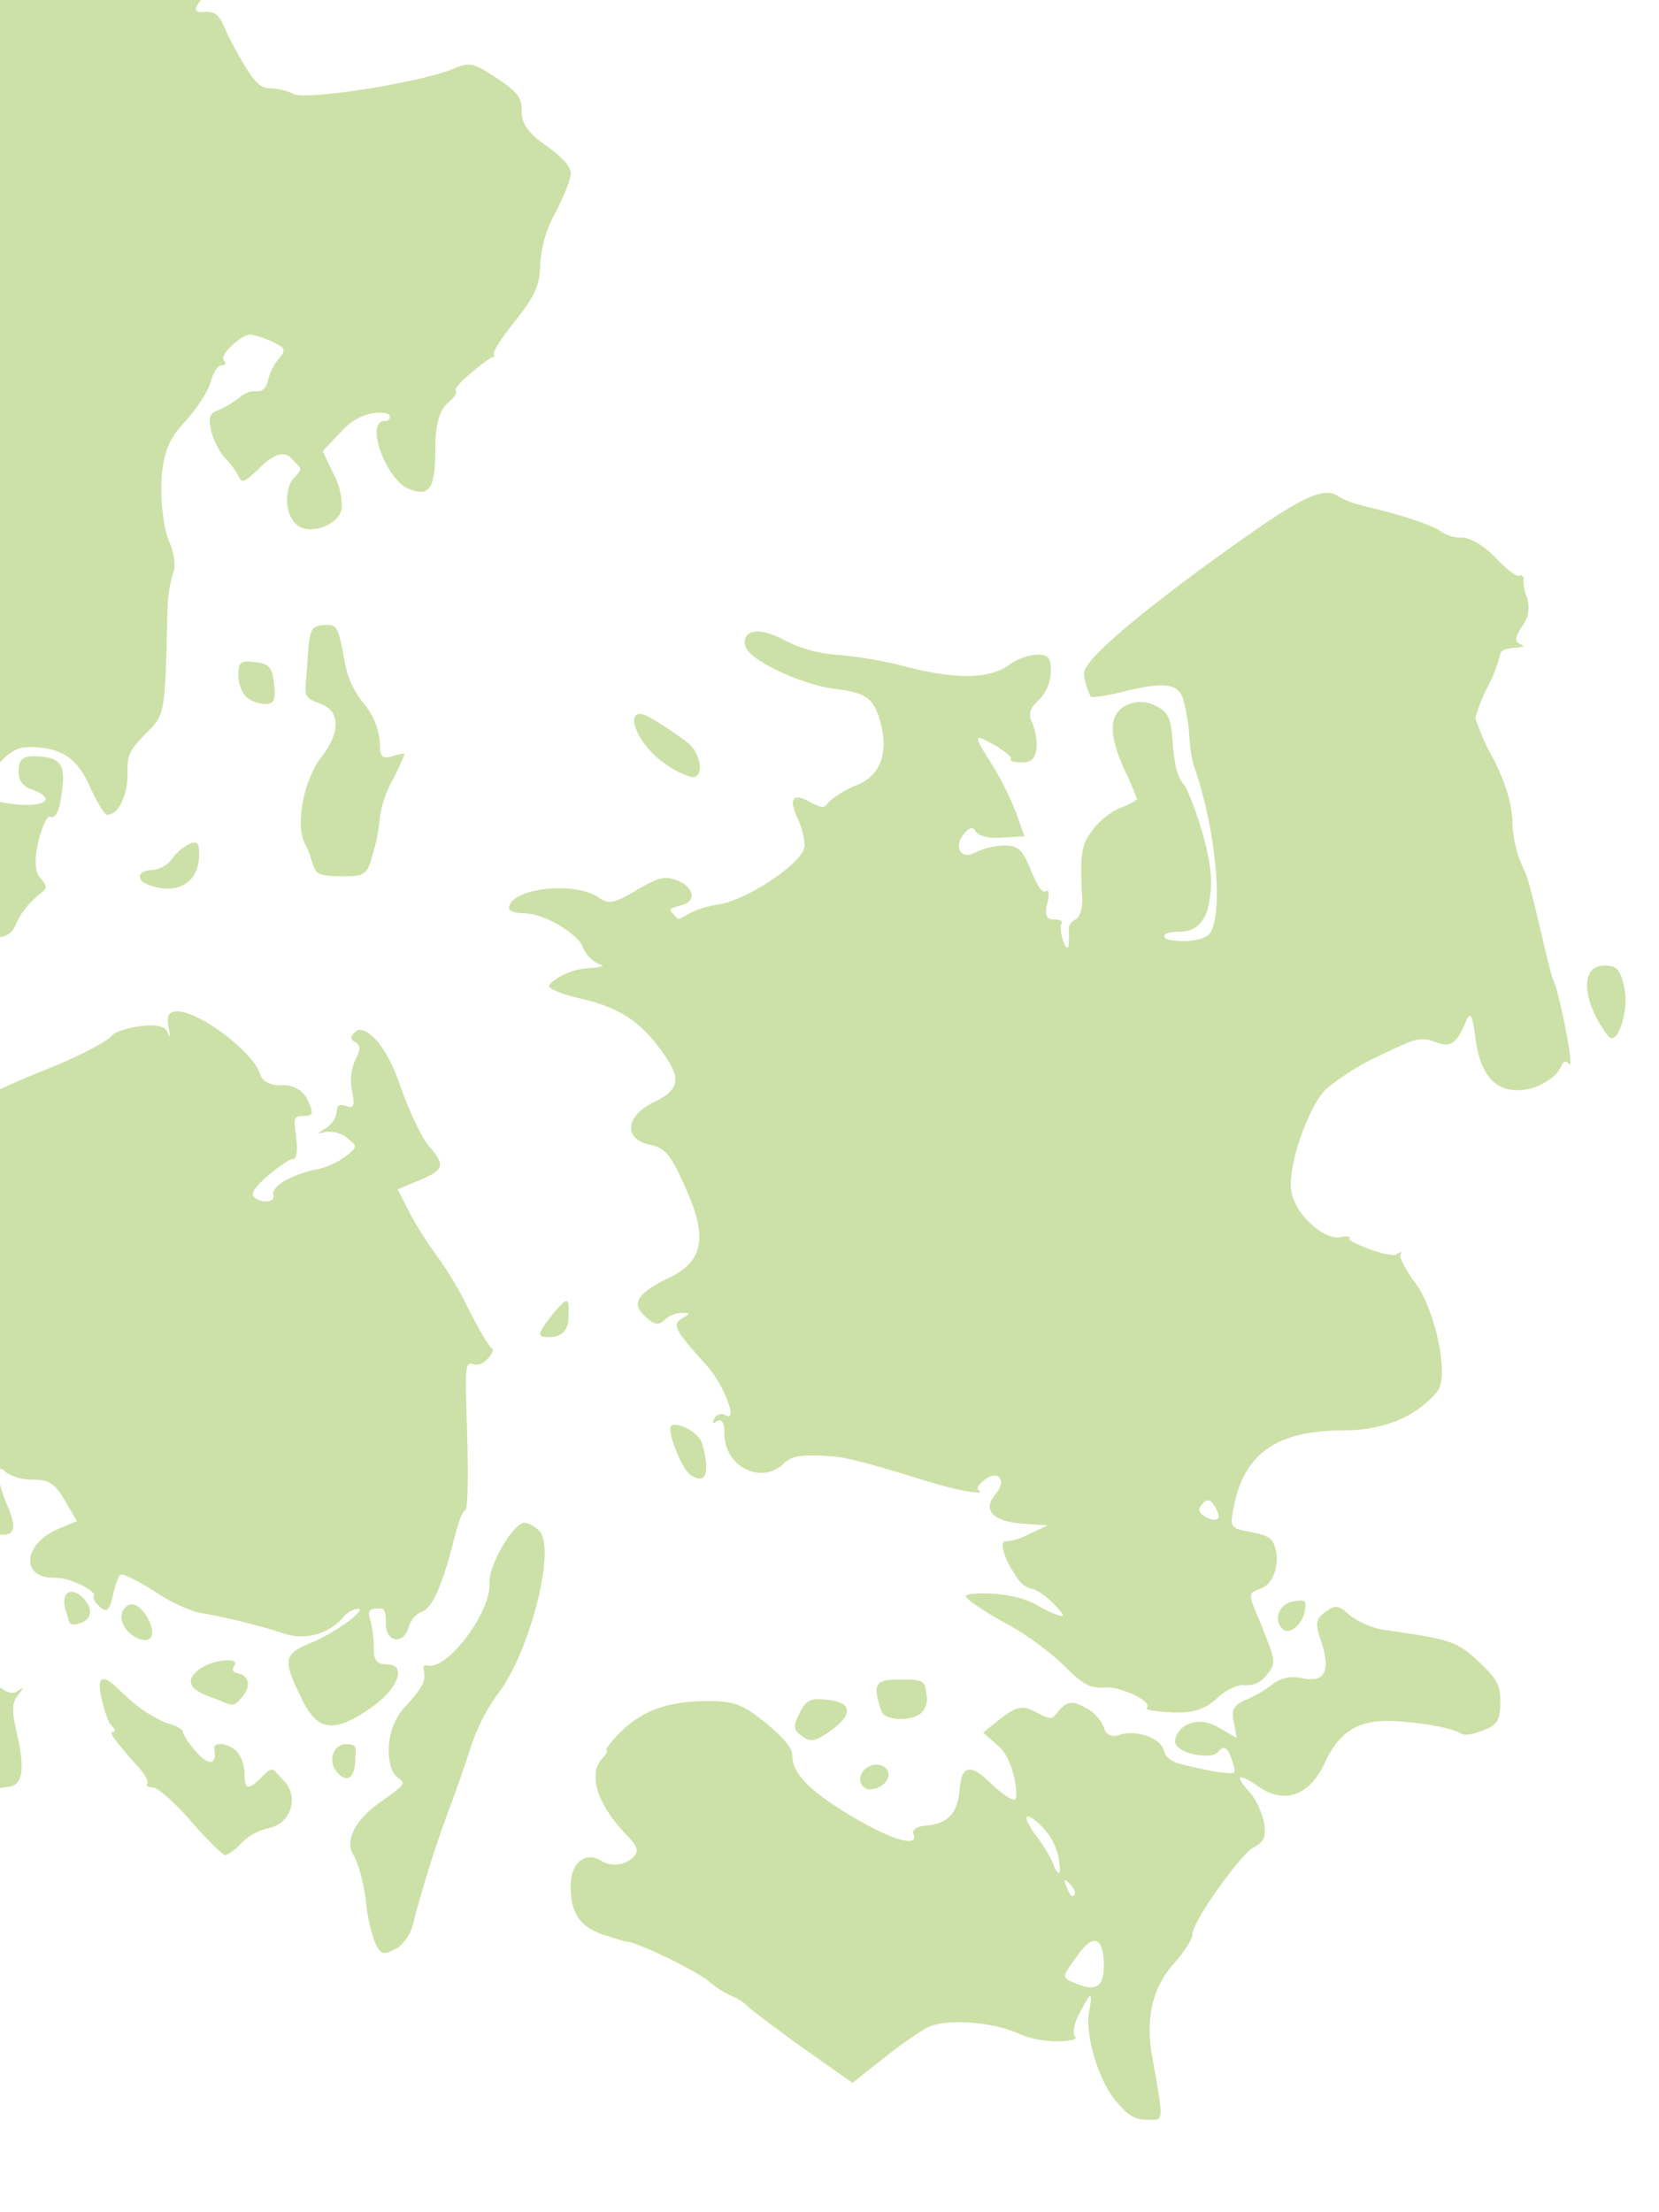 <svg id="Layer_1" data-name="Layer 1" xmlns="http://www.w3.org/2000/svg" width="768" height="1024" viewBox="0 0 768 1024">
    <defs>
        <style>
            .cls-1 {
                fill: #cce1a7;
            }

        </style>
    </defs>
    <title>tabletportrait</title>
    <g id="layer1">
        <path id="path1364" class="cls-1" d="M517.25,973.27c-8.26-8.84-15.1-31.06-13.1-41.89s.57-9.12-4.56.85c-2.57,4.85-3.14,9.12-1.71,10.83s-14.25,3.7-26.22-1.71-33.91-7.41-43-2.56A210,210,0,0,0,408.68,953l-14,11.12-21.08-14.82C362,941.07,350,932,346.85,929.38a21.19,21.19,0,0,0-7.41-5.13,47.77,47.77,0,0,1-12-7.69C319.78,910.86,293,898,289,898.61l-10-3.14c-10.54-3.7-14.82-10-14.82-22.22s7.7-16,14-12,13.68.85,16-2.85-3.13-7.41-8.55-14c-10.25-12.53-12.82-24.5-6.55-30.77,1.71-2,2.56-3.42,1.71-3.42s1.71-3.7,6.27-8.26c10.26-10.26,22.23-14.54,40.75-14.54,12,0,15.95,1.43,26.5,10S366.8,810,366.8,812.83c0,8,8,16.25,27.07,27.65s31.34,14.81,29.06,8.54c-.85-2,1.43-3.7,6-4,10-.85,14.53-6,15.38-17.09s5.13-11.69,14.82-2c4,3.71,8.55,7.13,10.55,7.13s.28-18-7.41-24.79L455.13,802l7.41-6c8.55-6.55,10.83-6.84,18.24-2.85s6.55,1.43,10-2,5.7-4,11.4-.86a19.34,19.34,0,0,1,8.83,9.12,4.85,4.85,0,0,0,6.84,3.71c8-2.57,19.1,1.14,20.81,6.84s6,6.26,16.24,8.54,15.39,2.57,16.24,2,0-3.71-1.42-7.41-2.85-5.7-6-2-21.09.57-19.66-6,10.26-11.11,19.66-5.7l8.84,5.13-1.43-7.41c-1.14-6,0-8,6.27-10.54a55.41,55.41,0,0,0,12.25-7.41,16,16,0,0,1,13.4-2.28c10.25,2,13.1-3.42,8.54-17.1-2.85-8.55-2.56-10.26,2-13.67s6.27-3.14,11.4,1.7a37.42,37.42,0,0,0,17.09,6.84c28.5,4,32.49,5.13,42.18,14.25s10.26,11.4,10.26,19.38-1.43,10.26-8.27,12.82-9.12,2-10.26,1.14-9.68-4-27.64-5.41S620.69,800,613.28,816s-19.37,18.81-30.49,11.11-10.82-4.56-3.7,3.14a35,35,0,0,1,6,13.11c1.14,6.83.29,9.11-5.13,12S552,889.2,552,895.47c0,2-3.71,8-8.55,13.4q-14.54,16.23-10.26,41.88c5.7,32.49,5.7,30.49-1.71,30.49S521.24,977.82,517.25,973.27ZM511,911.14c.29-14.24-4.55-16.81-12-6.26s-8.27,10.25-.57,13.39,12.25,2.28,12.53-7.13Zm-15.67-39c-2.85-2.85-3.13-2.57-1.42,1.71s2.56,4.27,3.42,3.41S497.31,874.1,495.31,872.11Zm-5.41-12.83a28.8,28.8,0,0,0-8-14.25c-8-7.69-9.12-4.27-1.71,5.42a71.48,71.48,0,0,1,7.12,11.68C490.18,869.83,491.61,868.12,489.9,859.28Zm-316.3,39.9a76.59,76.59,0,0,1-4.28-19.95c-1.14-8.26-3.7-17.67-6-21.09s-2.57-13.11,12.25-23.65,11.4-8.55,7.41-12.82-5.42-20.8,4.27-31.35,9.69-12.53,8.84-18c-.29-1.14.57-1.71,1.71-1.42,9.12,2.56,29.63-24.8,28.78-38.19-.57-8,11.11-27.92,16.24-27.92a11.88,11.88,0,0,1,7.12,4.27c7.41,8.83-5.13,56.71-19.66,75.23a88.07,88.07,0,0,0-12.82,25.93c-2.85,8.55-6.27,18.24-7.41,21.37a567.1,567.1,0,0,0-18.52,57.56,21.39,21.39,0,0,1-7.13,12.26C177.3,905.16,176.45,905.16,173.6,899.18Zm-336.82-44.74c0-6.27-1.14-7.13-9.41-6.27A148.62,148.62,0,0,0-194,854.44c-14,6-32.77-3.71-30.49-15.67,1.43-7.41-3.42-10.26-19.95-12.54a243.69,243.69,0,0,1-48.44-13.4c-24.51-9.11-30.2-9.4-49.58-4.55-10.54,2.84-21.37,4.27-23.94,3.13s-8.83-12.82-6.84-25.08c.86-5.13-.28-17.66-2.28-27.64-3.42-15.38-3.42-21.37,0-36.76a169.75,169.75,0,0,1,8-28.21c4-10,4-10.26-4.56-41.6-2.85-10.26-3.42-20.52-2-35.62,2.56-24.79-2.57-57-11.11-68.39-3.42-4.84-12-9.4-24.8-13.68-19.37-6-32.48-16.24-32.48-24.79,0-2.28-3.71-6.55-8.27-10A27.37,27.37,0,0,1-461,485.42c-2-8.55-8.55-11.68-10.83-5.13s6,22.8,12,27.93,10.25,19.94,5.7,19.94-2.28,1.14-1.14,2.85.28,2.85-1.43,2.85-9.69-7.12-18.24-16-19.66-17.09-28.78-20.23c-19.66-6.55-21.08-12.54-9.12-36.76a310.51,310.51,0,0,0,16.25-40.75c6-19.94,6.27-24.5,4.56-69.81-1.14-26.79-2.28-51.29-2.57-54.14s.86-6,2.28-6.56,10,17.1,12,43c1.14,17.95,2.56,24.51,5.7,24.51a6.83,6.83,0,0,0,5.41-4.28,6.28,6.28,0,0,1,4.85-4.56c2,0,9.69-5.69,17.38-12.53l14-12.54-3.7-11.68c-2-6.27-5.13-10.55-6.56-9.41s-2,.29-.85-1.71-.57-15.39-3.42-13.39-2.57-6.27-2.85-15.1c-1.14-17.39-3.7-22-21.66-35.05s-17.09-10.26-15.1,1.71a127.73,127.73,0,0,1,0,25.64c-1.71,15.39-2,16-10.26,16H-506l2.28-15.1a128.48,128.48,0,0,0,1.14-24.79c-1.42-19.38.57-46.74,4-57,1.71-5.41,2-5.69,4.28-46.16s5.41-44.74,13.39-32.48c2.85,4,5.7,6.84,6.27,6.27s6.55,2,16.81,12.25c5.42,5.41,7.41,6,11.11,3.13s2.57-9.68-3.13-7.41-3.7.29-3.13-.85-5.7-9.12-13.4-17.38c-13.11-14-14.25-14.82-17.95-10s-4.56,4.28-6,3.14-2-21.66-1.71-45.59c.57-44.46,1.14-56.43,4.27-58.71s19.66-39,19.66-44.73,4.56-10.83,10-5.42,3.7,6.56,1.71,16.53-2,13.11-.29,14.82a11.66,11.66,0,0,1,2.85,8c0,2.85,3.13,6.26,7.12,8s8.55,5.7,7.41,12,4.85,2.57,6.84-.85a5.15,5.15,0,0,1,6-1.43c2,.57,4.56.29,5.41-1.14s5.13-.85,9.4,1.43A35.2,35.2,0,0,0-399.45,1a11.68,11.68,0,0,1,8.26,4.28,12.52,12.52,0,0,0,7.41,4.27c8,0,6.84-8-3.13-25.36a80.11,80.11,0,0,0-25.65-27.64C-431.65-56-431.94-56.57-431.65-71.67c.28-8.27-1.14-12.82-3.71-14s-7.69,2-5.7,10.54-4,12.82-10.54,4.56-5.13-10-3.7-26.79,6.55-31.34,31.06-69.81c17.66-28.21,22.79-34.48,43.59-57.56,11.4-12.26,20.81-23.65,20.81-25.08s3.42-4.56,7.69-6.84,9.4-3.42,22.51,1.43,34.48,5.7,38.19-.29a5.93,5.93,0,0,1,4.56-3.13c1.42.28,9.68-2.57,18.23-6.56,22.51-10,29.92-10.54,56.14-4s23.94,5.7,45.31.57,25.36-8,42.17-20.51c22.8-17.39,41.6-41.89,41.6-45.88a12.93,12.93,0,0,1,4.56-6.56c4.28-3.42,21.66-37,31.92-61.26,2-4.85,10.83-16.81,19.66-26.5A198.47,198.47,0,0,0-5.64-457.22C4.9-477.74,14.3-482.58,27.7-474.32c4.56,2.85,10.83,2,35.9-4.55S95-487.42,111.48-503.1C157.64-547,157.64-547,169.32-545c25.93,4.56,25.65,6-5.13,29.93-15.39,12-23.08,19.94-24.22,25.36-5.13,22.22-6,28.21-6.55,35.9s6.27,21.66,11.11,21.66a21.31,21.31,0,0,1,9.12,6c7.69,8,10.26,29.64,4.56,41.32-3.42,6.55-3.71,13.39-1.71,35.34,4.56,47.58,4.27,59.84-1.14,63.83s-29.64,34.19-35.05,60.41c-2.28,11.11-12.82,31.34-21.37,40.46s-11.4,43.6-12.54,45.59S89.82-81.65,93-73.38a77.72,77.72,0,0,1,6,24.79v10.26L86.11-46c-15.67-9.11-25.36-8.54-26.5,1.14s0,6.56,4.85,5.13a25.35,25.35,0,0,1,14,2.28A36.08,36.08,0,0,0,89-33.2c1.43,0,6.84,3.7,12,8l9.41,8-10,9.68C89.25,3,88.11,6.12,95,5.55s7.41,4.56,11.4,12.54c10.25,19.09,13.1,22.8,19.09,22.8a27.08,27.08,0,0,1,10.26,2.56c5.7,3.14,58.13-5.13,73.52-11.4,8.26-3.42,9.68-3.13,20.51,4s11.69,9.69,11.69,15.39,2.85,10,11.39,16,11.4,10.26,11.4,12.82S261.08,91,257.09,98.45A57.81,57.81,0,0,0,250,123c0,8.84-2.56,14.25-11.39,25.37s-10.55,15.1-10,16,.57,1.43-.28.86-18.24,13.11-17.38,15.39-1.71,4-4.56,6.83-4.85,9.41-4.85,19.67c0,19.37-2.56,23.08-12.54,19.09s-20.51-31.35-10.82-31.35c2,0,2.84-1.42,2-2.85s-12-2.85-21.37,6.84l-9.41,10L154.22,219a32.8,32.8,0,0,1,4,16.25c-1.14,7.69-14.82,12.82-20.8,7.69s-5.7-17.38-1.14-21.94,2.56-4.28-.29-7.69-6.55-5.7-15.67,3.13-8.26,6.55-10.54,2.85a41,41,0,0,0-6.27-8,34.33,34.33,0,0,1-5.7-11.68c-1.43-6.27-.86-8.27,3.13-9.69a47.86,47.86,0,0,0,9.69-5.7,11.08,11.08,0,0,1,8.55-3.13c2,.28,4.27-1.71,4.84-4.85A24.85,24.85,0,0,1,129.14,166c3.42-4,3.14-4.84-3.42-8a39.63,39.63,0,0,0-9.69-3.13c-4.27,0-14.24,9.12-12.53,11.68s.28,2.57-1.14,2.57-3.71,3.42-4.85,7.69-6.55,12.54-12,18.52-10.25,12-10.82,28.5c-.29,10.26,1.42,21.94,3.7,27.07s3.13,11.4,1.71,14.25a67,67,0,0,0-2.56,16.52c-1.14,49.87-1.14,49-10,57.85S59,350.63,59,359.18s-4,18-9.4,18c-1.14,0-4.84-6-8-13.11-6-13.4-13.39-18.24-28.21-18.24-6,0-10.26,2.85-17.1,11.4S-13.34,370,6.9,372.29c14,1.43,19.09-2.56,8.54-6.55-5.12-1.71-7.12-4.56-6.83-9.41s2-6.55,8.54-6.27c11.12.57,13.4,4,11.4,17.39-1.14,8.26-2.85,11.68-5.41,10.54s-10,21.94-4.85,27.93,2.85,5.13-2.28,10a36.22,36.22,0,0,0-8.54,11.68c-2,4.85-4.85,6.56-12,6.56a52.26,52.26,0,0,0-20.23,5.41c-16,8.26-20.24,8.26-40.75,0-5.13-2-6-1.42-4.85,2.57s-.28,2-2-1.71-5.13-6.27-6.84-6.27a12,12,0,0,1-7.12-4.28c-2-2.56-7.7-4.27-12.54-4.27h-8.84l10,5.13C-86,437-64.91,456.07-62.92,462.05s3.14,3.71,11.4,1.14,10.83-2.56,12.25,1.43a7.1,7.1,0,0,1-1.42,7.12,13.13,13.13,0,0,0-2.85,7.12c0,4-10.83,14.54-15.39,14.54a102.86,102.86,0,0,0-16.53,13.11c-12.53,11.11-16,12.82-27.64,12.82-7.12,0-15.67,2-18.8,4.56s-5.13,4.27,5.69,3.42c24.23-1.14,32.2,14.25,15.39,29.92-8.26,8-8.55,8.83-6.84,27.07,2,25.93,4.28,41.6,6.56,45a72.71,72.71,0,0,0,8.83,7.7c6.56,4.27,7.41,4.27,12.25,0s5.7-4,9.41-.86c8.26,6.84,4.84,13.11-6.56,11.4-1.71,0-3.42.85-3.42,2.28s-4.84,9.69-10.54,18.52c-10.54,15.67-16.53,19.38-22.8,13.11s-6.55-1.14-15.1,4.27-11.4,8.27-8.26,12,2.85,4.85-.29,6.56-2.56,4.27,2.28,11.11c8.55,11.4,7.7,14.82-4.56,24.22l-10.54,8,17.67-.86c10.26-.57,18.23.29,19.09,2a30.15,30.15,0,0,0,9.12,7.41c8,4.84,8.26,4.84,8.26-2.28a7.69,7.69,0,0,0-6.55-8.55c-7.7-2-8-4-.57-10.26s5.41-6,4.56-7.12,24.22-1.71,33.05,1.71,8,2.28,8,1.14,1.14-.57,2.28,1.42c4.28,6.56,21.37,17.67,24.51,16s2.28-1.14,1.42,0,6,10,15.67,19.66c13.4,14,18.24,17.38,21.66,15.1s3.71-2.28.57,1.71-2.85,7.7-.28,18.81c3.7,16.24,2.28,23.65-5.13,23.65a49.58,49.58,0,0,0-16,5.7c-13.11,6.84-27.64,4.56-31.92-5.13a10.54,10.54,0,0,0-10.54-6.27,14.23,14.23,0,0,1-9.4-2.56c-.86-1.71-4.28-1.43-8.27.57s-6.27,3.7-2.85,10,2.85,8.55-.57,15.1-5.41,8-12,6.56a59.86,59.86,0,0,1-13.68-5.7c-11.12-6.84-29.35-4.27-43.89,6.27-7.4,5.13-14.24,9.69-15.38,9.69S-163.22,858.43-163.22,854.44Zm95.74-78.93c2.57-4.28-6.84-10.83-16-10.83h-7.12l8.26,7.12C-73.18,779.78-70.61,780.35-67.48,775.51ZM-335.62,41.17c-.86-1.42.85-2,3.7-1.42s5.7-.57,7.13-13.4S-326.5-.72-331.92,2.7s-2.28.57-1.42-.85.28-6.84-1.43-11.69c-3.7-9.4-2.85-12,4.28-13.1s13.39-7.13,13.39-10.26,4-6.56,8.83-11.69,10.55-9.4,20.52-9.11l12,.57-10-4.56a79.89,79.89,0,0,1-11.12-5.42c-.57-.57,5.13-9.4,12.82-19.66s16.53-19.09,21.66-20.23,7.13-3.14,6-5.7-2.57-3.42-4-2.57.57-8.26,4.27-10.82a36.15,36.15,0,0,1,13.68-2c14,0,14.53,7.13,1.42,16.53l-9.12,6.27,11.69-1.71c9.69-1.43,12.54-.86,18.52,4.84s8.55,11.4,8.83,28.21A51.45,51.45,0,0,1-217.37-42c-1.71,3.14-2.56,6-1.71,6s-2.27,4-7.12,9.12a26.22,26.22,0,0,0-8.26,21.08c0,6.84,1.14,12.83,2.28,13.68s6-2.28,10.26-6.84,7.69-9.69,6-16.81-1.14-8.83,4-8.83,6,1.71,6,4.56,2,4,10.83,2.56,12-.85,14.82,2.85,4.27,4.27,6-1.71c3.42-12.25,2.57-27.36-1.71-31.06s-6-2.56-13.1,1.14-10,3.7-13.11,1.14-3.14-3.71,0-6.27A42,42,0,0,0-194.85-66c3.42-10,3.42-11.4-1.43-15.68a16.57,16.57,0,0,1-6.27-10A22.47,22.47,0,0,0-206-99.88c-1.42-1.43-.85-6.84,1.43-12.26s3.7-17.38,3.42-28.78c-.57-19.09-.29-19.66,9.4-28.49l20.52-18.52c6-5.42,15.1-10.83,20.23-11.69,16-3.13,59,7.7,59,14.82a12.32,12.32,0,0,1-4.28,6.27,11.66,11.66,0,0,0-4.27,6c0,5.42,4.56,2,11.4-8.26,3.7-5.7,10.54-15.39,15.1-21.37,8-10.55,8.55-10.55,27.64-10.55S-17.9-214.44-17.9-221s-.57-4-3.13.29a12.84,12.84,0,0,1-10.26,5.13c-7.12,0-7.12-.29-2.56-7.13s5.7-10,.57-10-14,9.69-11.4,12-6.27,1.14-15.67.57c-14.54-1.14-19.1-.57-25.94,4.27s-24.5,8-26.5,2.28-4.27-2.28-15.1,1.42c-27.92,9.41-34.76,12.54-46.45,20.52s-15.95,8.27-27.64-10c-5.7-9.12-7.41-10.26-16-8.84A46.47,46.47,0,0,0-235-203.89a29.84,29.84,0,0,1-12,5.41,51.25,51.25,0,0,0-14.53,4c-8,3.42-10.26,3.42-15.11,0s-8.26-2.85-25.07,16.53c-6.27,7.12-11.12,10-16.25,9.69s-6.55-1.43-6-2.57.29-2-1.14-2-11.11,8.83-14.82,18-2.85,8.26,6.27,6.55a228.81,228.81,0,0,1,29.92-4.27c6.27-.28,16.53-15.1,13.11-18.52s-.57-1.71,1.14-1.71,7.41-3.42,12.25-7.7c11.69-9.68,14.82-5.69,12.26,16.25s-8,31.63-14.54,30.77-7.69,10.26-.57,21.94l6.27,10L-282.34-91a184.85,184.85,0,0,1-14.53,16.24,16.51,16.51,0,0,0-6,9.12c0,2-4,8.27-8.84,13.68s-11.11,10.26-17.66,10.26S-351.3-51.15-351.3-58s-1.13-3.14-5.69-.29-6.27,2.57-8.84.29-.57-10.26,4.85-8.27,4,0,4-1.42-12-17.67-17.1-17.1-1.14,17.38-.57,19.66c1.42,6.84-36.48,20.52-41.61,20.8s29.93-5.41,34.48-2.85,6.27,2,8.27.29,14.25-.57,12.82,5.41,0,5.13,4.28,4.56,6.26,1.43,6.83,5.7-3.13,8.84-5.69,2.28a6,6,0,0,0-4.85-4.27c-2.28,0-1.71,2,1.43,5.41s4,6,1.71,7.13a3.41,3.41,0,0,0-1.43,4.55c.86,1.43-1.42,6-5.41,10s-16.25,8.26-13.68,8.26,15.1,3.42,16.24,10.83c3.42,23.94,4.56,27.64,9.41,28.78S-333.91,43.74-335.62,41.17Zm-16.53-16.53c-5.7-5.7-.28-26.5,6.84-26.5s5.41,11.69,1.14,19.66S-349.3,27.49-352.15,24.64Zm123.39-164.7c-2.85-3.42-2.85-5.42-.57-7.7s12.53-.57,11.39,5.13S-224.49-134.93-228.76-140.06Zm67.25,163.28c3.7.57,6.84-.57,6.84-2.28s-16.25-4-18.53,0-7.69-1.14-6-12.25,1.42-11.12-2.57-8-5.41,12.82.29,21.65,5.41,6.56,9.12,3.42a16.54,16.54,0,0,1,10.83-2.56ZM-369.82-93c2.57-5.42,6.56-8.55,10.26-8.55s16.81-5.13,16.81-8.84-2-2.56-4.27-2.56-5.41-2.85,0-10a22,22,0,0,0,4-12.83c0-5.41,2.56-17.66,1.14-14.24s-26.22,39.89-29.35,39.89-12,13.68-10,19.66S-374.95-83.07-369.82-93ZM88.39,843C81,834.49,73,827.37,70.73,827.37s-3.42-.86-2.57-1.71S67,821.1,63.6,817.39c-10-11.11-13.39-15.67-11.4-15.67s.57-1.71-1.14-3.7-6.55-18-4.27-20.23,6.55,2.84,12.54,8.26a61,61,0,0,0,18.24,11.68c4,.86,7.12,2.85,7.12,4s3.13,6,7.12,10.26,8.84,6,7.41-2.56c-.57-3.42,6.84-2.57,10.55,1.42a16.55,16.55,0,0,1,3.41,10c0,7.7,1.71,8,7.7,2s5.13-4,10,.85a13.1,13.1,0,0,1-6.55,22.51,26,26,0,0,0-12.83,7.13,20.35,20.35,0,0,1-7.12,5.41C103.21,858.71,95.8,851.59,88.39,843Zm313.17-14.82c-5.13-2-4.27-8.55,1.43-10.83s11.68,3.14,6.27,8.27A9.7,9.7,0,0,1,401.56,828.22Zm-245.63-8c-4.28-5.13-1.71-12.82,4.27-12.82s4.28,2.57,4.28,6.84C164.48,823.09,160.49,825.66,155.93,820.24Zm215.43-16.52c-4.28-3.14-4.28-4.56-1.14-10.83s5.41-6.84,12.82-6c11.68,1.14,12,6.84,1.14,14.54C377.62,806,375.35,806.57,371.36,803.72Zm-232-18c-8.55-17.38-8-19.94,4.28-25.07s26.78-16,21.94-16a11.4,11.4,0,0,0-7.13,4.56,25.63,25.63,0,0,1-26.5,7.12,306.54,306.54,0,0,0-40.75-10,74.85,74.85,0,0,1-19.66-9.69c-7.69-4.84-14.53-8.26-15.67-7.69s-2.57,5.13-3.71,10-2.28,8.26-5.7,5.13-3.41-4.56-2.84-5.7-9.12-8-18.81-8c-15.67,0-14-16,2.56-22.79l8.27-3.42L30,694.58c-4.56-8-7.41-9.69-14.82-9.69a22,22,0,0,1-12.54-3.42c-4.84-5.13-4.56,2.85.86,15.67S5.76,712-5.07,709.4s-7.41-2.28-7.7-29.93c0-9.11-.85-11.68-4-10.54a5.11,5.11,0,0,1-5.69-1.71c-1.14-2-.86-2.56,1.14-1.14s3.41.57,3.41-1.14-1.71-2.85-4-2.85c-6.84,0-13.4-18.8-14-39.89s-1.14-20-6.27-20c-13.67,0-25.64-19.38-15.1-23.93,2.85-1.14,2.57-2.28-.57-4.56s-3.42-3.71-.85-4.85,1.14-6.55-7.41-6.55-18.81-13.4-14.54-20,.57-6.55-3.13-11.11c-7.12-9.12-6.84-10.55,3.13-14.54a27.88,27.88,0,0,0,11.12-8c1.14-2.28,8-4.85,15.39-5.7,12-1.14,12.82-.86,14,5.41a11.69,11.69,0,0,0,8.26,9.12c6,2.28,9.41,1.42,17.1-4.56s21.37-12,35.62-17.67,28.49-12.82,31.06-16,22.8-7.4,25.36-2,1.14.86.57-2.85,0-6.27,4.27-6.27c10.26,0,35.05,18.81,38.19,28.78,1.14,3.71,4.56,5.42,10,5.42a12.54,12.54,0,0,1,11.4,5.41c3.7,7.41,3.7,8.83-1.42,8.83s-4,2.28-3.14,10,0,10-2,10-19.95,13.39-18,16.81,10.55,4,9.41-.28,10-10,20.8-12a35.28,35.28,0,0,0,12.82-6c5.42-4.28,5.42-4.56.29-8.55a13.4,13.4,0,0,0-10-2.57c-4,1.14-3.7.86.29-1.71a10.54,10.54,0,0,0,5.13-7.69c0-2.85,1.42-3.71,4.56-2.57s4,0,2.56-6.83a24.56,24.56,0,0,1,1.43-14.54c2.56-4.56,2.56-6.84,0-8.26s-2.28-2.85.57-5.13,12.25,2.28,20.23,25.08c4,11.68,10,24.22,13.11,27.92,8,9.12,7.41,11.12-4,16l-10.26,4.27,5.7,11.12a174.05,174.05,0,0,0,12.25,19.37,164.81,164.81,0,0,1,15.1,25.37c4.85,9.4,9.41,17.38,10.83,18s-4,8.83-8.55,7.12-4,2.85-3.13,32.77c.57,19.09.28,34.77-.86,34.77s-3.13,5.41-4.84,12c-5.7,22.8-10.54,33.63-15.39,35a10.85,10.85,0,0,0-6,7.13c-2.28,8.26-10.55,7.12-10.55-1.43s-1.71-7.12-4.55-7.12-4,1.42-2.85,4.56A46.66,46.66,0,0,1,173,762.11c0,6.27,1.14,8.27,6,8.27,9.69,0,5.41,11.39-7.41,20.23C154.22,802.58,146.81,801.44,139.4,785.76Zm268.72,6.56c-4.28-12.83-3.14-14.82,8.54-14.82s11.4.85,12.26,6.84a9.41,9.41,0,0,1-2.85,9.12c-5.7,3.7-16.53,2.85-17.95-1.14Zm122.81-1.71c2.85-2.85-12.25-10-19.38-9.41s-10.54-1.71-18.8-10a133.08,133.08,0,0,0-27.64-20c-9.41-5.13-17.39-10.54-18-12.25s20.52-2.85,32.77,4c6.84,4,12.26,6,12.26,4.84s-9.12-11.11-14.25-12.25-6.55-4.56-9.4-8.83-6.27-13.68-2.85-13.11a28.5,28.5,0,0,0,10.82-3.42l8.55-4-12.25-.85c-13.11-1.14-17.95-6.27-12-13.4s.86-11.4-4.56-7.12-3.42,4.56-2.56,5.7-7.7,0-18.81-3.14-38.47-12.25-48.73-13.1c-14.53-1.14-19.66-.29-23.08,3.13-10.26,10.26-27.64,1.71-27.64-13.68,0-5.13-1.14-7.12-3.42-5.7s-2.28.57-1.14-1.42a3.72,3.72,0,0,1,5-1.49l.1.06c6,3.71-.85-14.53-8.83-23.08-14.82-16.53-16-18.81-11.4-21.65s3.42-2.57-.57-2.57a12,12,0,0,0-7.69,3.42c-2.85,2.56-4.85,2-9.41-2.56S293,599.4,309.8,591.42s17.39-20.23,7.13-42.46c-6.27-14.24-9.12-17.66-16-19.09-12.54-2.56-11.4-13.39,1.71-19.66s12.54-11.68,2.85-24.79-19.38-19.09-36.19-23.08c-7.69-1.71-14.53-4.28-15.1-5.7s8.26-8.27,19.09-8.55c5.13-.29,7.12-1.14,4.27-1.71a14.84,14.84,0,0,1-8-8.55c-1.71-4.56-16.25-15.1-27.64-15.1-3.42,0-6.27-1.14-6.27-2.28,0-9.12,29.63-12.82,41.31-5.13,4.85,3.42,7.41,2.85,18-3.42s13.39-6.55,19.37-4S323.2,417,315.5,419s-5.13,2.28-2.56,5.42,2.85-3.14,20.8-6c12.54-2.28,38.76-19.37,38.76-27.07a34.49,34.49,0,0,0-3.42-12.82c-4-8.83-2-11.68,5.69-7.41s6.84,2,9.69-.57a46.42,46.42,0,0,1,12.83-7.41c10-4.27,14-14.25,10.54-27.92s-8.26-14.54-22.51-16.53-38.19-12.82-40.18-19.38,4.27-10.26,17.67-3.13a62.77,62.77,0,0,0,23.65,6.84,187.45,187.45,0,0,1,33.34,5.7c23.65,6,39,5.7,48.44-1.71a26,26,0,0,1,11.68-4c5.42,0,6.56,1.42,6.56,8a19.09,19.09,0,0,1-5.7,13.1c-4,3.71-4.85,6.56-3.14,10a28.24,28.24,0,0,1,2.28,11.68c-.57,5.13-2.28,7.12-6.83,7.12s-5.7-.85-5.13-1.71-2.85-3.42-7.41-6.26c-10.26-5.7-10.26-5.13-.86,9.68a141.13,141.13,0,0,1,10.83,21.95l3.7,10.54-10,.57c-6,.57-11.11-.57-12.54-2.85s-3.13-2-6.27,2.28-1.42,11.4,6.27,7.41a33.23,33.23,0,0,1,13.4-3.14c6.27,0,8.26,2,12,11.12s5.7,10.83,7.13,10,1.71,1.43.57,5.7-.86,7.41,2.85,7.41,4.27.85,3.7,2-.28,4.85.86,8,2.56,4.85,2.56.57a52,52,0,0,0,0-6.84,5.67,5.67,0,0,1,3.14-3.7c2-1.14,3.13-5.13,3.13-8.84-1.14-21.08-.57-25.36,4.28-31.91A33.94,33.94,0,0,1,518.39,374a29.11,29.11,0,0,0,8-4,140.84,140.84,0,0,0-5.7-13.39c-7.69-16.81-7.41-26.22.86-30.21a14.83,14.83,0,0,1,13.39.29c6,2.85,7.12,5.7,8,17.67s2.85,16.24,5.13,18.8,12.54,29.64,12.54,44.46-4,23.65-14.54,23.65c-5.13,0-8,1.14-6.84,2.85s18,3.13,21.38-2.85c5.7-11.12,2-48.73-8-76.94a63.81,63.81,0,0,1-2-13.39A93,93,0,0,0,548,324.7c-2-8.55-8.55-9.4-29.07-4.27-7.12,1.71-13.39,2.56-14,2a30.57,30.57,0,0,1-3.13-10.25c-2-9.69,70.66-61,82.06-68.68,20.8-14.25,29.64-17.67,35.34-14s12.25,4.56,23.93,7.69,22.23,7.13,23.94,8.84a17.2,17.2,0,0,0,9.69,2.85c4,0,10.26,3.7,15.39,9.11s10,9.12,11.11,8.55a1.32,1.32,0,0,1,2,1.43,21.75,21.75,0,0,0,1.71,8.83,14.8,14.8,0,0,1-2.28,13.11c-3.41,5.13-3.7,7.12-.85,8.26s.57,1.43-3.13,1.71-6.27,1.43-6.27,3.14a66,66,0,0,1-5.7,14.81,71.17,71.17,0,0,0-5.7,14.54,100.81,100.81,0,0,0,8.55,19.37c5.41,10.83,8.55,21.09,8.55,29.07a55.9,55.9,0,0,0,5.69,22.51c3.14,6,11.12,46.16,13.4,50.72s10,41.61,7.12,38.47-3.13,1.14-5.41,4a26.5,26.5,0,0,1-14,7.7q-20.5,3.7-23.93-23.94c-1.43-10.54-2.28-12.25-4.28-7.69-4.56,10.82-7.12,12.53-14.53,9.68s-10.83-.57-25.36,6.27a114.59,114.59,0,0,0-25.08,15.68c-7.41,7.41-16.24,31.34-16.24,44.16s15.67,26.22,23.37,24.23c2.85-.57,4.56-.29,3.7.85s18.52,9.12,21.94,7.12,2-.56,1.71.57,2.57,6.84,6.84,12.54c9.41,12.54,16,43.6,10.26,50.44-9.69,11.68-24.79,18-43.6,18-30.77,0-46.16,10.83-50.72,36.19-1.71,8.55-1.42,9.12,8,10.83s10.54,3.7,11.68,8.83-.28,14.82-7.12,17.39-5.42,2.56.85,18.23,6.27,16.25,2,21.66a11.67,11.67,0,0,1-10.26,4.84c-3.14-.57-8.83,2.28-13.11,6.27s-9.69,6.84-20.52,6.27S530.08,791.18,530.93,790.61Zm32.2-91.76c-2.28-4.56-4-5.41-6.27-2.85s-2.28,4,.86,6,8.83,3.13,5.41-3.14ZM98.94,786.05c-11.12-3.71-13.4-7.7-7.41-12.82s19.38-6.27,17.1-2.57.57,3.42,2.84,4.28,5.7,4.27.86,10.25S107.49,789.18,98.94,786.05ZM59.61,755.56c-4.27-4.28-4.56-10-.28-12.54s10.83,6.55,11.11,12.25S64.17,759.83,59.61,755.56Zm534-1.71c-4.27-4-1.42-11.4,4.85-12.54s6.55-.28,5.41,5.13S596.76,757.27,593.62,753.85ZM30.83,746.72c-3.13-8,.86-12.82,6.56-8s5.7,10.54,0,12.53S32.26,751,30.83,746.72Zm-453.36-23.36a6.55,6.55,0,0,0-6.84-2.57c-1.71,1.14-1.71.29.28-2s3.71-12.82,3.71-28.78c0-23.37.28-25.36,7.12-29.64s28.21-3.7,31.35,1.71-4.56,17.1-8,17.1-2.28,6-1.43,14c1.43,14.54-1.14,23.08-7.12,23.08s-5.13,2.57-7.13,5.7S-417.69,729.06-422.53,723.36Zm291.22-13.11c.29-5.13,2.57-10,4.28-10.54s4.56,10.26-.86,15.67S-132.16,719.08-131.31,710.25Zm450.8-27.64c-4-2.85-10.82-20.23-8.83-22.51s12.82,2.28,14.53,8.55C328.9,682.32,326.62,687.45,319.49,682.61ZM-402,628.75c-6.84-1.42-8.26-7.69-2.85-13.39s16.53-2.57,16.53,2.56-3.13,12.83-5.41,12.26Zm342-11.11c-.57-7.12.57-9.4,5.42-10.54s5.12-.86,4.27,0-.29,3.42,1.42,5.41.57,15.1-5.69,14.53S-59.78,623.91-60.07,617.64Zm310-.29c.29-2.56,10.26-15.1,12-15.1s1.14,3.42,1.14,7.7-2,8.26-6.84,8.83S250,618.49,250,617.35Zm-681.9-27.64a15.08,15.08,0,0,1-4.84-9.69c0-3.13-1.43-6.26-3.14-6.83s-3.7-6-4.27-12a97.55,97.55,0,0,0-2.57-15.67,13.13,13.13,0,0,1,2.28-10c3.42-4.56,4-4.56,11.4,2.28s9.69,7.41,12,7.41,4,5.13,3.7,24.22C-417.69,595.13-420.25,598.55-431.94,589.71Zm1176-110.56c-12-16.24-12.54-32.2-1.43-32.2,6,0,7.41,1.71,9.41,10.83S748.92,485.7,744.08,479.15ZM68.16,409.34c-5.41-2.28-4-6.56,2-6.56a13.1,13.1,0,0,0,9.4-5.13,24,24,0,0,1,8.26-7.12c4-1.43,4.56,0,4.28,6.84C91.24,409.34,81,414.46,68.16,409.34ZM146,402.78c-1.14-1.71-2.56-8.26-4.84-12.25-4.56-8.55-.57-29.64,7.69-40.18s9.12-21.09-.28-24.51-7.12-4-6.27-19.37,1.71-16.53,7.12-17.1,6.56.57,8,6.27,2,10.83,3.14,15.1A42.86,42.86,0,0,0,169,326.41a32.55,32.55,0,0,1,6.84,16.82c0,7.12.85,8.26,5.69,6.83s5.7-1.42,5.7-.85a119.44,119.44,0,0,1-5.7,12.25,50.67,50.67,0,0,0-5.69,16.82,74.29,74.29,0,0,1-3.14,16.52c-2.56,10-3.7,10.83-14,10.83S146.81,404.21,146,402.78Zm161.86-49.3c-15.39-10.54-20.23-30.2-5.13-20.23a167,167,0,0,1,15.67,10.55c6.27,5.12,7.7,16.24,2,15.95a37.7,37.7,0,0,1-12.54-6.27ZM113.75,322.42a16.51,16.51,0,0,1-3.41-10.25c0-5.7,1.13-6.56,7.69-5.7s8,2.28,8.83,10,0,9.4-4.27,9.4A14.49,14.49,0,0,1,113.75,322.42Zm301.49-359c-11.4-12.26-10-17.67,4.27-19.66,6.27-1.14,14.82-2.85,18.81-4,11.11-2.85,12.54,2.85,2.85,12a32.86,32.86,0,0,0-9.12,13.4C430.34-26.08,424.36-26.65,415.24-36.62ZM271.91-280.26a10.54,10.54,0,0,1-2-6.55c0-2.57-28.49-18.81-28.49-19.67s11.39-17.38,11.39-19.09c0-9.12,63.55-22.51,74.09-15.67s-1.71,15.1-17.95,18.52c-6.27,1.43-7.69,3.14-7.69,10.26s-8.55,19.95-14.25,19.95-4.28,3.13-5.7,7.12S275.33-276.56,271.91-280.26Z" />
    </g>
</svg>
